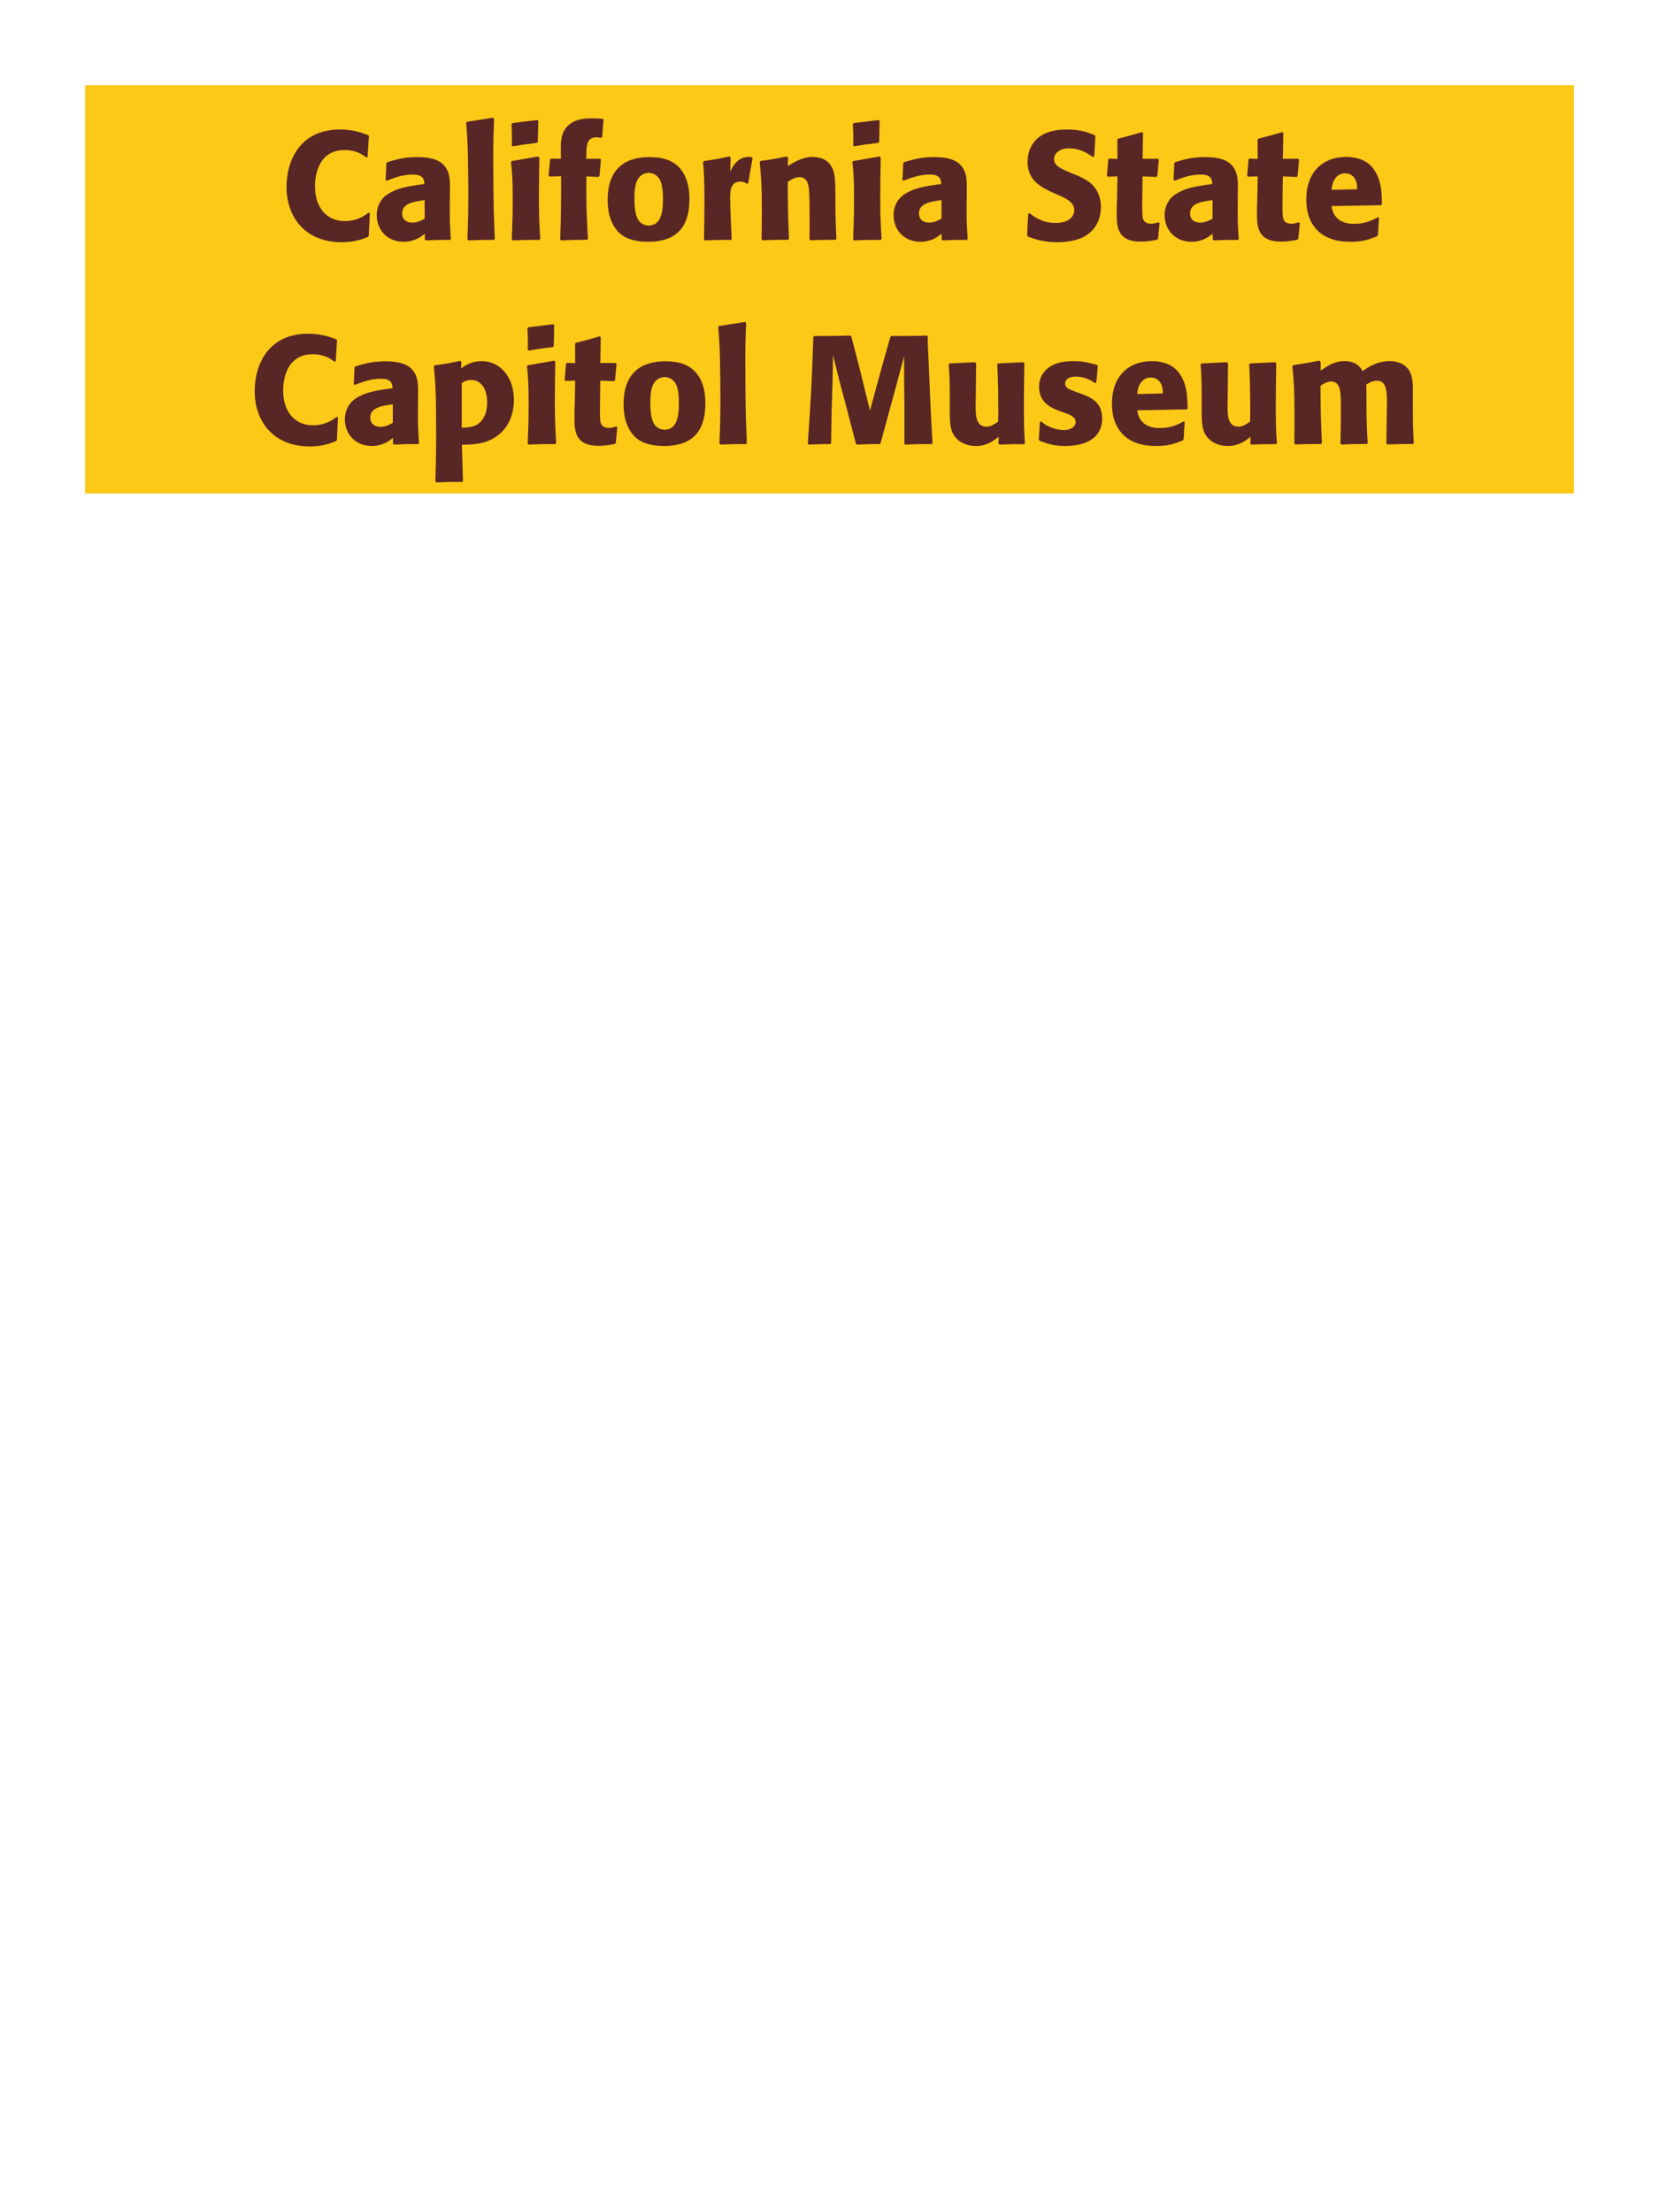 <?xml version="1.0" encoding="UTF-8"?>
<svg xmlns="http://www.w3.org/2000/svg" xmlns:xlink="http://www.w3.org/1999/xlink" width="975" height="1300" viewBox="0 0 975 1300">
<path fill-rule="nonzero" fill="rgb(98.824%, 78.824%, 9.02%)" fill-opacity="1" d="M 50 50 L 925 50 L 925 290 L 50 290 Z M 50 50 "/>
<path fill-rule="nonzero" fill="rgb(34.902%, 14.902%, 14.902%)" fill-opacity="1" d="M 216.723 124.891 C 214.652 126.512 210.062 129.93 202.594 129.93 C 192.332 129.93 185.133 122.281 185.133 109.5 C 185.133 101.762 187.832 88.172 202.504 88.172 C 209.254 88.172 212.941 90.781 215.191 92.488 L 216.004 92.309 L 216.812 79.891 L 216.453 79.441 C 213.215 78.18 207.723 76.109 199.805 76.109 C 176.492 76.109 168.395 94.109 168.395 109.859 C 168.395 127.141 178.922 142.352 200.883 142.352 C 208.441 142.352 213.395 140.371 216.273 139.199 L 216.723 138.66 L 217.352 125.25 Z M 264.422 114.18 C 264.512 106.078 264.512 102.57 262.172 98.789 C 260.371 95.91 256.773 92.309 245.254 92.309 C 237.512 92.309 232.742 93.75 227.613 95.281 L 227.074 96 L 226.621 105.809 L 227.344 106.172 C 230.492 104.91 236.344 102.57 242.371 102.57 C 245.703 102.57 247.051 103.109 248.223 104.281 C 249.121 105.18 249.395 106.801 249.395 108.148 C 238.594 109.59 233.551 110.578 228.152 113.91 C 223.113 117.059 221.402 122.191 221.402 126.238 C 221.402 135.871 228.332 142.078 237.152 142.078 C 243.902 142.078 247.773 138.84 249.664 137.309 L 249.664 140.641 L 250.203 141.27 C 256.684 141 258.664 140.91 264.512 141 L 264.961 140.371 C 264.332 131.551 264.332 129.301 264.332 120.84 L 264.422 114.18 M 249.574 128.488 C 247.684 129.57 245.254 130.828 242.281 130.828 C 239.043 130.828 236.344 129.121 236.344 125.34 C 236.344 119.398 243.453 118.41 249.574 117.602 Z M 290.793 140.371 C 290.344 130.02 289.895 120.57 289.895 92.129 C 289.895 83.578 289.984 79.531 290.344 69.809 L 289.715 69.18 L 274.324 71.609 L 273.965 72.148 C 274.863 83.129 274.953 86.102 275.133 100.68 C 275.227 105.988 275.227 111.301 275.227 116.609 C 275.227 126.328 275.043 131.73 274.684 140.641 L 275.227 141.27 C 281.254 141 283.684 140.91 290.254 141 Z M 317.523 140.371 C 317.07 133.441 316.711 128.129 316.711 115.711 C 316.711 108.059 316.891 100.32 316.98 92.672 L 316.352 91.949 L 300.871 94.648 L 300.332 95.191 C 301.051 102.031 301.32 105.18 301.32 117.961 C 301.32 127.77 301.051 133.262 300.781 140.641 L 301.32 141.27 C 307.801 141 309.602 140.91 316.891 141 L 317.523 140.371 M 316.082 83.309 L 316.352 71.07 L 315.812 70.531 L 301.141 72.328 L 300.602 72.961 C 300.781 76.199 300.871 78.09 300.871 80.25 C 300.871 81.961 300.871 83.762 300.781 85.469 L 301.41 86.012 C 307.531 84.93 309.242 84.75 315.633 83.941 Z M 345.512 140.371 C 344.613 123.988 344.523 119.578 344.613 103.648 L 351.723 104.012 L 352.352 103.379 L 353.164 93.84 L 352.715 93.301 L 344.523 93.301 L 344.613 91.23 C 344.613 85.738 344.703 80.699 350.555 80.699 C 351.453 80.699 352.352 80.879 353.254 80.969 L 353.883 80.609 L 354.691 70.441 L 354.242 69.809 C 352.082 69.629 350.012 69.539 347.941 69.539 C 343.352 69.539 338.672 70.078 335.074 72.781 C 329.492 76.922 329.582 83.398 329.582 87.898 L 329.672 93.301 L 323.824 93.211 L 323.285 93.66 L 322.383 103.199 L 322.922 103.738 L 329.762 103.559 C 329.762 120.57 329.762 124.621 329.223 140.641 L 329.762 141.27 C 335.883 141 338.223 140.91 344.973 140.91 Z M 405.184 117.059 C 405.184 113.551 405.184 98.969 392.582 94.02 C 388.621 92.488 383.941 92.309 381.602 92.309 C 365.941 92.309 357.121 100.68 357.121 117.238 C 357.121 123 358.023 128.852 361.352 133.711 C 363.691 137.219 368.102 142.078 380.973 142.078 C 400.051 142.078 405.184 130.559 405.184 117.059 M 389.613 116.969 C 389.613 124.352 388.621 132.539 381.152 132.539 C 378.812 132.539 377.191 131.461 376.113 130.469 C 374.582 128.941 372.871 125.879 372.871 117.148 C 372.871 114.539 372.871 108.781 374.672 105.629 C 376.023 103.199 378.363 101.578 381.242 101.578 C 383.762 101.578 385.832 102.93 387.004 104.371 C 389.164 106.98 389.613 112.109 389.613 116.969 Z M 439.742 107.609 L 442.262 92.941 L 441.723 92.309 C 441.094 92.309 440.461 92.219 439.832 92.219 C 436.141 92.219 432.004 94.289 429.121 100.949 L 429.391 92.672 L 428.672 91.949 C 422.012 93.391 420.301 93.66 413.73 94.648 L 413.191 95.191 C 413.73 101.941 414.004 105.988 414.004 118.5 C 414.004 125.879 413.91 133.262 413.73 140.73 L 414.273 141.27 C 420.934 141 422.371 140.91 429.57 141 L 430.023 140.371 C 429.66 133.078 429.121 122.91 429.121 116.699 C 429.121 112.648 429.121 106.711 435.242 106.711 C 436.773 106.711 437.672 107.25 438.934 107.969 Z M 491.582 140.371 C 491.133 132.449 491.133 129.93 490.953 121.109 L 490.953 114.09 C 490.863 105.449 490.773 101.309 488.523 97.621 C 485.73 92.941 480.602 92.219 477.363 92.219 C 471.871 92.219 467.102 95.102 462.961 97.531 L 463.141 92.578 L 462.242 91.949 C 455.312 93.391 453.781 93.66 447.031 94.559 L 446.492 95.191 C 447.211 103.02 447.754 108.691 447.754 123.359 C 447.754 129.121 447.66 134.879 447.57 140.641 L 448.113 141.18 C 454.594 140.91 455.941 140.91 463.141 140.91 L 463.684 140.371 C 463.141 126.512 463.051 123 462.961 106.891 C 464.852 105.629 467.012 104.102 469.891 104.102 C 474.844 104.102 475.293 109.41 475.562 112.648 C 475.742 115.621 475.832 127.949 475.832 131.371 C 475.832 134.43 475.742 137.578 475.742 140.641 L 476.281 141.18 C 482.223 141 483.754 140.91 490.953 140.91 Z M 518.133 140.371 C 517.68 133.441 517.32 128.129 517.32 115.711 C 517.32 108.059 517.5 100.32 517.59 92.672 L 516.961 91.949 L 501.48 94.648 L 500.941 95.191 C 501.66 102.031 501.93 105.18 501.93 117.961 C 501.93 127.77 501.66 133.262 501.391 140.641 L 501.93 141.27 C 508.41 141 510.211 140.91 517.5 141 L 518.133 140.371 M 516.691 83.309 L 516.961 71.07 L 516.422 70.531 L 501.75 72.328 L 501.211 72.961 C 501.391 76.199 501.48 78.09 501.48 80.25 C 501.48 81.961 501.48 83.762 501.391 85.469 L 502.02 86.012 C 508.141 84.93 509.852 84.75 516.242 83.941 Z M 568.172 114.18 C 568.262 106.078 568.262 102.57 565.922 98.789 C 564.121 95.91 560.523 92.309 549.004 92.309 C 541.262 92.309 536.492 93.75 531.363 95.281 L 530.824 96 L 530.371 105.809 L 531.094 106.172 C 534.242 104.91 540.094 102.57 546.121 102.57 C 549.453 102.57 550.801 103.109 551.973 104.281 C 552.871 105.18 553.145 106.801 553.145 108.148 C 542.344 109.59 537.301 110.578 531.902 113.91 C 526.863 117.059 525.152 122.191 525.152 126.238 C 525.152 135.871 532.082 142.078 540.902 142.078 C 547.652 142.078 551.523 138.84 553.414 137.309 L 553.414 140.641 L 553.953 141.27 C 560.434 141 562.414 140.91 568.262 141 L 568.711 140.371 C 568.082 131.551 568.082 129.301 568.082 120.84 L 568.172 114.18 M 553.324 128.488 C 551.434 129.57 549.004 130.828 546.031 130.828 C 542.793 130.828 540.094 129.121 540.094 125.34 C 540.094 119.398 547.203 118.41 553.324 117.602 Z M 630.992 102.301 C 623.434 99.148 619.473 97.531 619.473 93.48 C 619.473 90.691 622.082 87.18 628.023 87.18 C 634.863 87.18 638.91 89.969 642.242 92.219 L 643.051 91.859 L 643.773 80.07 L 643.32 79.441 C 639.453 77.82 635.402 76.109 626.672 76.109 C 609.754 76.109 603.902 85.648 603.902 95.281 C 603.902 106.172 612.363 110.129 617.402 112.559 L 620.371 113.91 C 626.582 116.52 631.352 118.77 631.352 123.539 C 631.352 126.961 628.383 131.012 620.551 131.012 C 612.363 131.012 607.773 127.41 605.16 125.34 L 604.262 125.609 L 603.633 138.301 L 604.172 139.02 C 605.16 139.379 606.152 139.828 607.141 140.102 C 609.211 140.82 614.523 142.352 621.273 142.352 C 623.973 142.352 630.812 142.078 636.211 139.559 C 643.773 135.871 647.012 129.031 647.012 121.379 C 647.012 116.25 645.031 110.762 640.262 107.07 C 637.832 105.27 635.492 104.191 633.332 103.199 Z M 680.766 130.648 C 679.234 131.102 678.152 131.461 676.625 131.461 C 672.035 131.461 671.676 128.578 671.492 127.23 C 671.223 124.891 671.223 119.941 671.312 116.34 L 671.492 103.648 L 679.594 104.012 L 680.133 103.469 L 681.035 93.84 L 680.492 93.301 L 671.492 93.301 L 671.766 78.18 L 671.133 77.641 C 665.016 79.441 663.395 79.891 657.004 81.512 L 656.645 82.141 L 656.734 93.391 L 651.875 93.211 L 651.336 93.66 L 650.523 103.289 L 651.062 103.828 L 656.734 103.648 L 656.465 117.961 C 656.375 120.211 656.285 122.461 656.285 124.801 C 656.285 133.078 656.465 141.988 670.504 141.988 C 674.016 141.988 676.805 141.449 679.953 140.91 L 680.586 140.281 L 681.484 131.012 Z M 727.473 114.18 C 727.562 106.078 727.562 102.57 725.223 98.789 C 723.422 95.91 719.824 92.309 708.305 92.309 C 700.562 92.309 695.793 93.75 690.664 95.281 L 690.125 96 L 689.672 105.809 L 690.395 106.172 C 693.543 104.91 699.395 102.57 705.422 102.57 C 708.754 102.57 710.102 103.109 711.273 104.281 C 712.172 105.18 712.445 106.801 712.445 108.148 C 701.645 109.59 696.602 110.578 691.203 113.91 C 686.164 117.059 684.453 122.191 684.453 126.238 C 684.453 135.871 691.383 142.078 700.203 142.078 C 706.953 142.078 710.824 138.84 712.715 137.309 L 712.715 140.641 L 713.254 141.27 C 719.734 141 721.715 140.91 727.562 141 L 728.012 140.371 C 727.383 131.551 727.383 129.301 727.383 120.84 L 727.473 114.18 M 712.625 128.488 C 710.734 129.57 708.305 130.828 705.332 130.828 C 702.094 130.828 699.395 129.121 699.395 125.34 C 699.395 119.398 706.504 118.41 712.625 117.602 Z M 763.203 130.648 C 761.672 131.102 760.59 131.461 759.062 131.461 C 754.473 131.461 754.113 128.578 753.93 127.23 C 753.66 124.891 753.66 119.941 753.75 116.34 L 753.93 103.648 L 762.031 104.012 L 762.57 103.469 L 763.473 93.84 L 762.93 93.301 L 753.93 93.301 L 754.203 78.18 L 753.57 77.641 C 747.453 79.441 745.832 79.891 739.441 81.512 L 739.082 82.141 L 739.172 93.391 L 734.312 93.211 L 733.773 93.66 L 732.961 103.289 L 733.5 103.828 L 739.172 103.648 L 738.902 117.961 C 738.812 120.211 738.723 122.461 738.723 124.801 C 738.723 133.078 738.902 141.988 752.941 141.988 C 756.453 141.988 759.242 141.449 762.391 140.91 L 763.023 140.281 L 763.922 131.012 Z M 809.824 127.68 C 806.406 129.48 802.355 131.551 795.785 131.551 C 790.387 131.551 786.695 129.84 784.535 126.602 C 783.184 124.711 782.914 122.91 782.555 121.109 L 811.625 120.57 L 812.164 119.941 C 812.074 115.531 811.984 111.031 810.727 106.531 C 807.574 95.91 800.645 93.75 797.586 93.031 C 795.336 92.398 793.266 92.219 791.195 92.219 C 777.066 92.219 767.703 101.488 767.703 117.059 C 767.703 121.289 768.426 125.699 769.863 128.852 C 775.086 141 787.324 142.078 793.805 142.078 C 801.273 142.078 804.516 140.73 809.285 138.84 L 809.824 138.121 L 810.453 127.949 L 809.824 127.68 M 782.555 111.57 C 782.824 108.781 783.453 105 786.875 102.84 C 787.953 102.121 789.215 101.852 790.477 101.852 C 793.445 101.852 795.246 103.379 796.234 105 C 797.496 106.98 797.586 109.141 797.586 111.211 Z M 815.043 141 "/>
<path fill-rule="nonzero" fill="rgb(34.902%, 14.902%, 14.902%)" fill-opacity="1" d="M 198.004 244.891 C 195.934 246.512 191.344 249.93 183.875 249.93 C 173.613 249.93 166.414 242.281 166.414 229.5 C 166.414 221.762 169.113 208.172 183.785 208.172 C 190.535 208.172 194.223 210.781 196.473 212.488 L 197.285 212.309 L 198.094 199.891 L 197.734 199.441 C 194.496 198.18 189.004 196.109 181.086 196.109 C 157.773 196.109 149.676 214.109 149.676 229.859 C 149.676 247.141 160.203 262.352 182.164 262.352 C 189.723 262.352 194.676 260.371 197.555 259.199 L 198.004 258.66 L 198.633 245.25 Z M 245.703 234.18 C 245.793 226.078 245.793 222.57 243.453 218.789 C 241.652 215.91 238.055 212.309 226.535 212.309 C 218.793 212.309 214.023 213.75 208.895 215.281 L 208.355 216 L 207.902 225.809 L 208.625 226.172 C 211.773 224.91 217.625 222.57 223.652 222.57 C 226.984 222.57 228.332 223.109 229.504 224.281 C 230.402 225.18 230.676 226.801 230.676 228.148 C 219.875 229.59 214.832 230.578 209.434 233.91 C 204.395 237.059 202.684 242.191 202.684 246.238 C 202.684 255.871 209.613 262.078 218.434 262.078 C 225.184 262.078 229.055 258.84 230.945 257.309 L 230.945 260.641 L 231.484 261.27 C 237.965 261 239.945 260.91 245.793 261 L 246.242 260.371 C 245.613 251.551 245.613 249.301 245.613 240.84 L 245.703 234.18 M 230.855 248.488 C 228.965 249.57 226.535 250.828 223.562 250.828 C 220.324 250.828 217.625 249.121 217.625 245.34 C 217.625 239.398 224.734 238.41 230.855 237.602 Z M 271.176 212.852 L 270.457 212.039 C 263.887 213.48 261.996 213.84 255.516 214.648 L 254.977 215.281 C 255.965 225.988 256.324 230.129 256.324 256.051 C 256.324 266.762 256.145 272.879 255.875 283.051 L 256.414 283.5 C 262.805 283.23 264.695 283.141 271.535 283.23 L 272.074 282.781 L 271.445 261.359 C 278.016 261.27 287.105 261.18 294.395 254.34 C 300.156 248.941 302.047 241.289 302.047 235.172 C 302.047 220.859 293.316 212.219 283.234 212.219 C 277.027 212.219 273.516 214.738 270.996 216.449 L 271.176 212.852 M 271.355 225.09 C 273.336 223.922 274.508 223.289 276.758 223.289 C 278.105 223.289 280.805 223.469 283.055 225.988 C 285.848 229.051 286.297 233.641 286.297 236.699 C 286.297 241.922 284.586 246.602 280.984 249.121 C 278.105 251.102 274.508 251.281 271.355 251.371 Z M 326.887 260.371 C 326.434 253.441 326.074 248.129 326.074 235.711 C 326.074 228.059 326.254 220.32 326.344 212.672 L 325.715 211.949 L 310.234 214.648 L 309.695 215.191 C 310.414 222.031 310.684 225.18 310.684 237.961 C 310.684 247.77 310.414 253.262 310.145 260.641 L 310.684 261.27 C 317.164 261 318.965 260.91 326.254 261 L 326.887 260.371 M 325.445 203.309 L 325.715 191.07 L 325.176 190.531 L 310.504 192.328 L 309.965 192.961 C 310.145 196.199 310.234 198.09 310.234 200.25 C 310.234 201.961 310.234 203.762 310.145 205.469 L 310.773 206.012 C 316.895 204.93 318.605 204.75 324.996 203.941 Z M 362.074 250.648 C 360.543 251.102 359.461 251.461 357.934 251.461 C 353.344 251.461 352.984 248.578 352.801 247.23 C 352.531 244.891 352.531 239.941 352.621 236.34 L 352.801 223.648 L 360.902 224.012 L 361.441 223.469 L 362.344 213.84 L 361.801 213.301 L 352.801 213.301 L 353.074 198.18 L 352.441 197.641 C 346.324 199.441 344.703 199.891 338.312 201.512 L 337.953 202.141 L 338.043 213.391 L 333.184 213.211 L 332.645 213.66 L 331.832 223.289 L 332.371 223.828 L 338.043 223.648 L 337.773 237.961 C 337.684 240.211 337.594 242.461 337.594 244.801 C 337.594 253.078 337.773 261.988 351.812 261.988 C 355.324 261.988 358.113 261.449 361.262 260.91 L 361.895 260.281 L 362.793 251.012 Z M 414.547 237.059 C 414.547 233.551 414.547 218.969 401.945 214.02 C 397.984 212.488 393.305 212.309 390.965 212.309 C 375.305 212.309 366.484 220.68 366.484 237.238 C 366.484 243 367.387 248.852 370.715 253.711 C 373.055 257.219 377.465 262.078 390.336 262.078 C 409.414 262.078 414.547 250.559 414.547 237.059 M 398.977 236.969 C 398.977 244.352 397.984 252.539 390.516 252.539 C 388.176 252.539 386.555 251.461 385.477 250.469 C 383.945 248.941 382.234 245.879 382.234 237.148 C 382.234 234.539 382.234 228.781 384.035 225.629 C 385.387 223.199 387.727 221.578 390.605 221.578 C 393.125 221.578 395.195 222.93 396.367 224.371 C 398.527 226.98 398.977 232.109 398.977 236.969 Z M 438.934 260.371 C 438.484 250.02 438.035 240.57 438.035 212.129 C 438.035 203.578 438.125 199.531 438.484 189.809 L 437.855 189.18 L 422.465 191.609 L 422.105 192.148 C 423.004 203.129 423.094 206.102 423.273 220.68 C 423.367 225.988 423.367 231.301 423.367 236.609 C 423.367 246.328 423.184 251.73 422.824 260.641 L 423.367 261.27 C 429.395 261 431.824 260.91 438.395 261 Z M 544.684 197.191 C 535.324 197.461 533.793 197.461 523.805 197.461 L 523.266 198 L 519.125 212.578 L 515.523 225.629 L 511.293 241.289 L 507.332 225.18 L 504.812 215.012 L 500.312 197.73 L 499.863 197.191 C 490.234 197.461 488.613 197.461 478.535 197.461 L 477.992 198 C 477.094 224.91 476.734 231.84 474.754 260.73 L 475.203 261.27 C 480.965 261 482.676 260.91 487.895 261 L 488.434 260.461 L 488.703 243.27 L 489.242 225.809 L 489.605 208.801 L 493.562 224.73 L 496.984 237.512 L 503.016 260.73 L 503.555 261.27 C 509.133 261 510.664 260.91 516.965 261 L 517.504 260.461 L 522.723 241.289 L 526.324 228.148 L 531.363 209.25 L 531.363 225.359 L 531.543 239.129 L 531.543 260.73 L 531.992 261.27 C 538.203 261 540.633 260.91 547.562 261 L 548.016 260.461 C 547.473 250.199 546.844 239.852 546.484 229.5 C 546.215 223.828 546.035 218.16 545.766 212.488 C 545.312 204.121 545.223 203.039 545.223 197.73 Z M 601.387 212.852 L 586.715 213.57 L 586.086 214.109 C 586.715 224.281 586.715 238.68 586.715 240.121 C 586.715 242.73 586.715 244.172 586.625 247.77 C 584.195 249.391 582.305 250.738 579.875 250.738 C 573.395 250.738 573.395 243.898 573.395 238.59 C 573.395 236.34 573.395 234 573.484 231.75 L 573.664 213.57 L 573.035 212.852 L 558.184 213.57 L 557.555 214.109 C 558.094 221.672 558.184 224.191 558.184 233.281 L 558.184 239.578 C 558.094 249.391 558.547 253.531 561.785 257.309 C 564.754 260.641 569.074 262.078 573.574 262.078 C 579.965 262.078 583.656 259.199 586.895 256.68 L 586.805 260.73 L 587.434 261.27 C 594.004 261 595.984 261 601.836 261 L 602.375 260.461 C 601.926 254.07 601.746 250.648 601.746 238.949 C 601.746 230.488 601.836 222.031 602.016 213.57 Z M 631.445 229.949 C 628.383 228.871 625.953 227.879 625.953 225.359 C 625.953 224.281 626.676 221.309 632.254 221.309 C 637.746 221.309 641.254 223.648 643.504 225.09 L 644.316 224.82 L 645.215 215.012 L 644.766 214.469 C 640.535 213.301 636.844 212.219 630.996 212.219 C 626.586 212.219 617.766 212.578 613.086 219.328 C 611.914 220.949 610.656 223.648 610.656 227.25 C 610.656 236.879 618.125 239.762 622.355 241.379 L 625.773 242.641 C 628.203 243.449 632.164 244.801 632.164 248.039 C 632.164 250.289 630.094 252.719 625.055 252.719 C 622.535 252.719 618.844 251.91 615.516 250.199 C 613.984 249.391 613.266 248.762 611.914 247.68 L 611.105 248.039 C 610.926 252.719 610.836 253.711 610.473 258.211 L 610.926 259.02 C 615.336 260.641 619.113 262.078 625.684 262.078 C 632.523 262.078 646.023 260.82 647.645 247.949 C 647.734 247.23 647.734 246.602 647.734 245.969 C 647.734 236.07 640.805 233.461 635.855 231.57 Z M 695.613 247.68 C 692.195 249.48 688.145 251.551 681.574 251.551 C 676.176 251.551 672.484 249.84 670.324 246.602 C 668.973 244.711 668.703 242.91 668.344 241.109 L 697.414 240.57 L 697.953 239.941 C 697.863 235.531 697.773 231.031 696.516 226.531 C 693.363 215.91 686.434 213.75 683.375 213.031 C 681.125 212.398 679.055 212.219 676.984 212.219 C 662.855 212.219 653.492 221.488 653.492 237.059 C 653.492 241.289 654.215 245.699 655.652 248.852 C 660.875 261 673.113 262.078 679.594 262.078 C 687.062 262.078 690.305 260.73 695.074 258.84 L 695.613 258.121 L 696.242 247.949 L 695.613 247.68 M 668.344 231.57 C 668.613 228.781 669.242 225 672.664 222.84 C 673.742 222.121 675.004 221.852 676.266 221.852 C 679.234 221.852 681.035 223.379 682.023 225 C 683.285 226.98 683.375 229.141 683.375 231.211 Z M 749.438 212.852 L 734.766 213.57 L 734.137 214.109 C 734.766 224.281 734.766 238.68 734.766 240.121 C 734.766 242.73 734.766 244.172 734.676 247.77 C 732.246 249.391 730.355 250.738 727.926 250.738 C 721.445 250.738 721.445 243.898 721.445 238.59 C 721.445 236.34 721.445 234 721.535 231.75 L 721.715 213.57 L 721.086 212.852 L 706.234 213.57 L 705.605 214.109 C 706.145 221.672 706.234 224.191 706.234 233.281 L 706.234 239.578 C 706.145 249.391 706.598 253.531 709.836 257.309 C 712.805 260.641 717.125 262.078 721.625 262.078 C 728.016 262.078 731.707 259.199 734.945 256.68 L 734.855 260.73 L 735.484 261.27 C 742.055 261 744.035 261 749.887 261 L 750.426 260.461 C 749.977 254.07 749.797 250.648 749.797 238.949 C 749.797 230.488 749.887 222.031 750.066 213.57 Z M 830.887 260.371 C 830.434 252 830.344 249.66 830.344 239.488 L 830.344 232.738 C 830.434 226.711 830.523 221.129 827.914 217.352 C 824.406 212.219 818.195 212.219 816.754 212.219 C 809.375 212.219 804.426 215.551 800.824 218.07 C 799.566 216 797.316 212.219 790.117 212.219 C 784.176 212.219 780.305 214.922 776.164 217.801 L 776.164 212.762 L 775.355 211.949 C 768.336 213.301 766.355 213.66 760.055 214.559 L 759.516 215.191 C 760.234 222.391 760.773 227.34 760.773 245.16 C 760.773 250.289 760.684 255.512 760.684 260.641 L 761.137 261.18 C 766.895 261 768.875 260.91 776.344 260.91 L 776.887 260.371 C 776.254 246.512 776.164 242.371 776.074 226.711 C 777.965 225.359 780.035 224.191 782.285 224.191 C 787.867 224.191 788.047 230.578 788.047 238.32 C 788.047 251.371 787.957 253.352 787.773 260.641 L 788.316 261.27 C 795.156 260.91 797.047 260.91 803.254 260.91 L 803.797 260.371 C 803.254 251.82 803.164 249.301 803.074 238.41 L 803.074 235.078 L 802.984 225.988 C 804.516 225 806.496 223.738 809.195 223.738 C 814.324 223.738 815.137 228.602 815.137 236.34 C 815.137 238.051 815.047 239.762 815.047 241.469 C 814.957 244.531 814.867 257.941 814.773 260.641 L 815.316 261.18 C 822.066 260.91 824.047 260.91 830.344 260.91 Z M 835.836 261 "/>
</svg>
